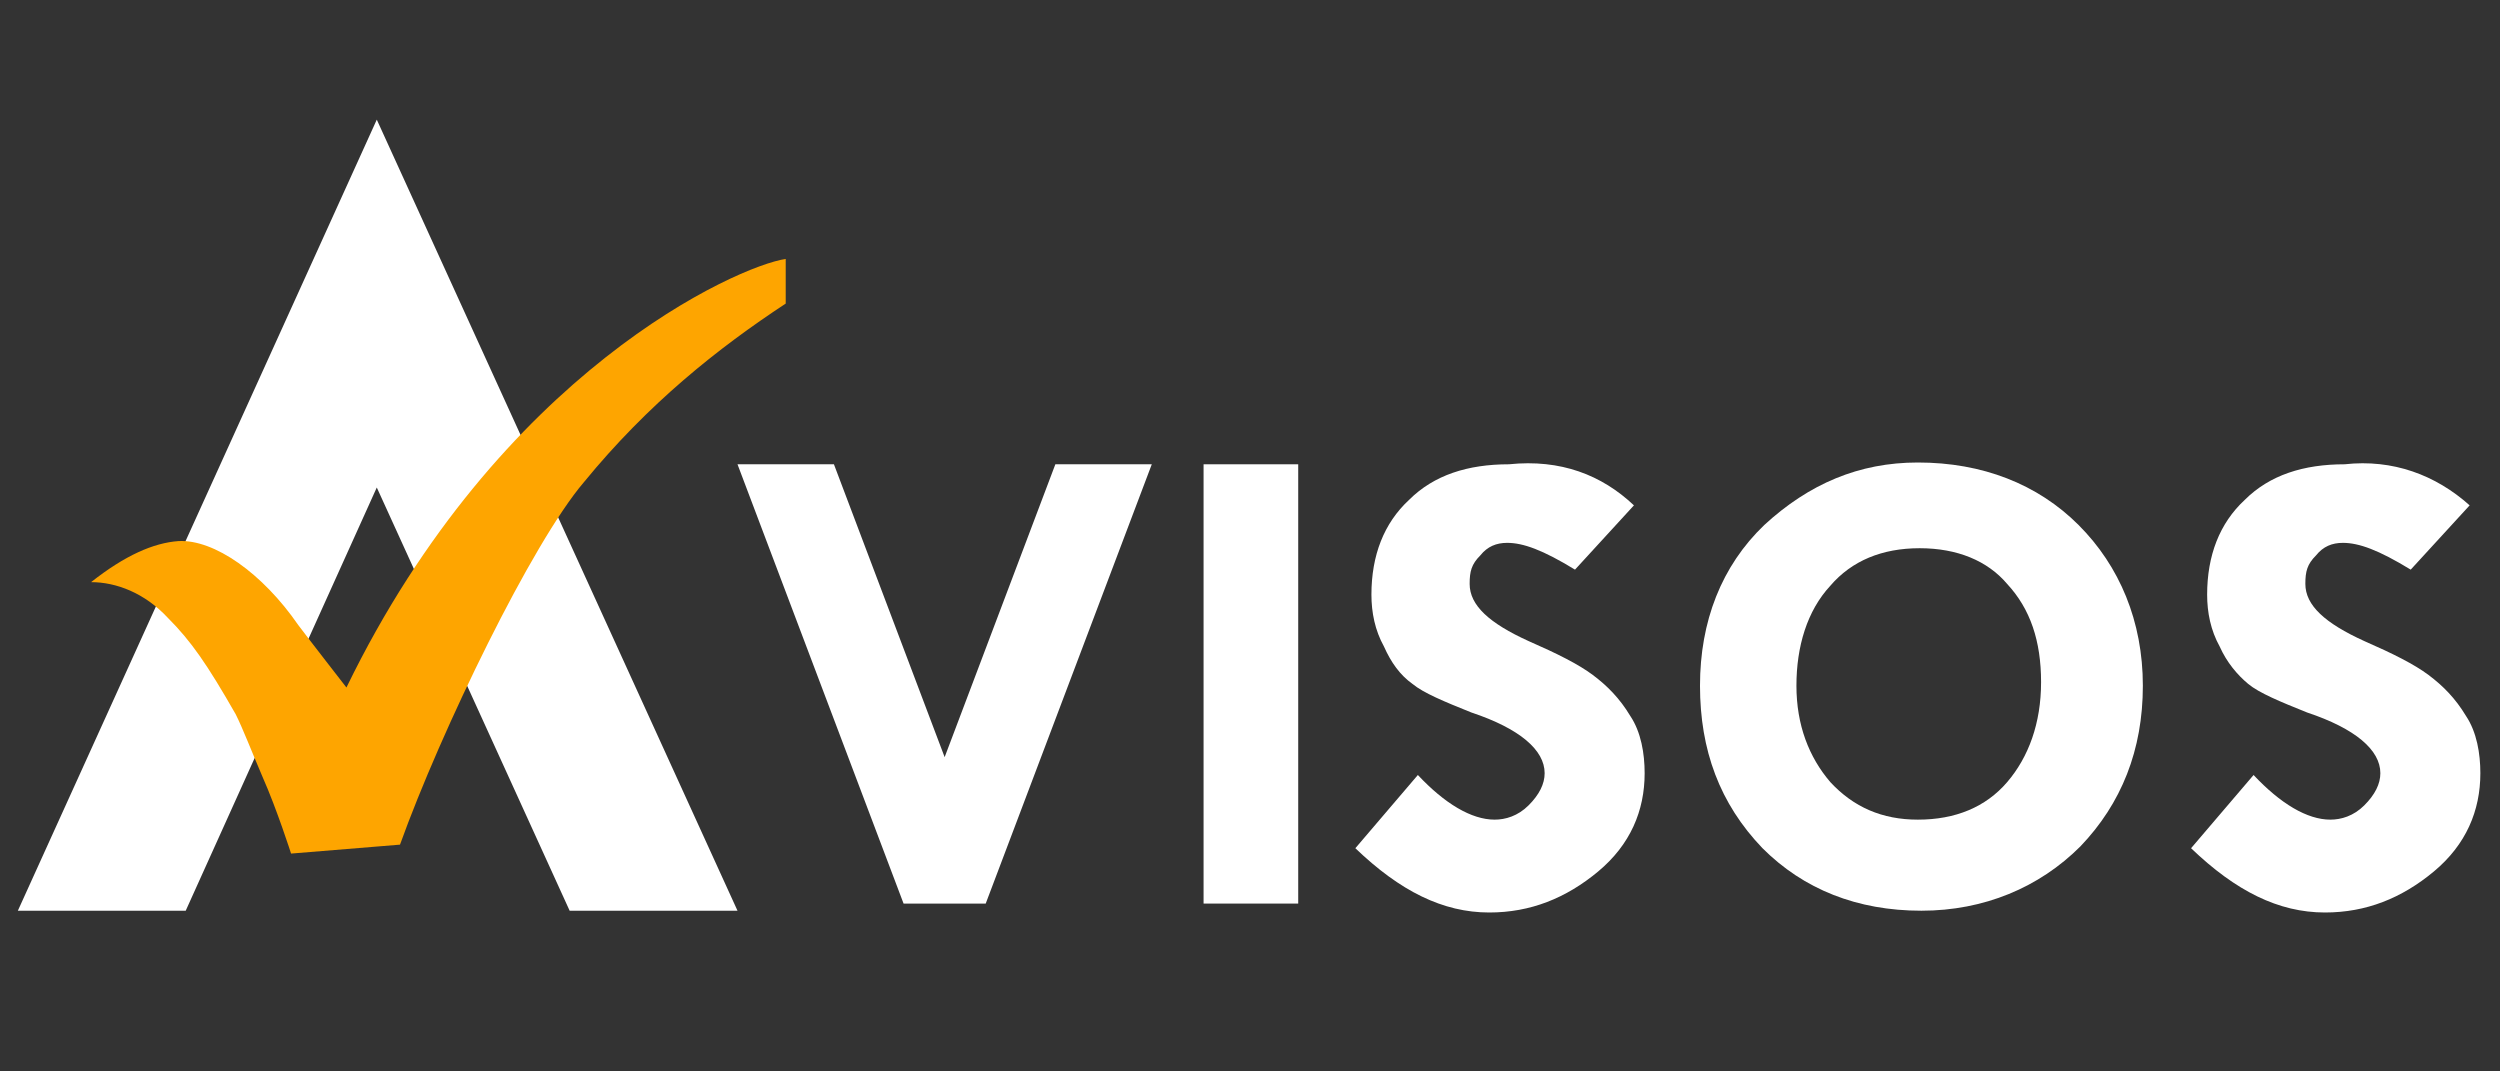 <?xml version="1.0" encoding="utf-8"?>
<!-- Generator: Adobe Illustrator 23.0.0, SVG Export Plug-In . SVG Version: 6.00 Build 0)  -->
<svg version="1.1" id="Capa_1" xmlns="http://www.w3.org/2000/svg" xmlns:xlink="http://www.w3.org/1999/xlink" x="0px" y="0px"
	 viewBox="0 0 140 60" style="enable-background:new 0 0 140 60;" xml:space="preserve">
<rect x="0" y="0" width="140" height="60" fill="#333333" stroke="none"/>
<style type="text/css">
	.st0{fill:#FFFFFF;}
	.st1{fill:#FEA500;}
</style>
<g>
	<g>
		<path class="st0" d="M21.1,6.7L41.3,51h-9.4L21.1,27.3L10.4,51H1L21.1,6.7z"/>
		<g>
			<path class="st1" d="M22.4,47.3l-6.1,0.5c0,0-0.8-2.5-1.6-4.3c-0.6-1.4-1.1-2.7-1.5-3.5c-1.6-2.8-2.5-4.1-3.8-5.4
				c-1.3-1.4-2.9-2-4.3-2c1.9-1.5,3.5-2.2,4.9-2.3c2-0.1,4.7,1.8,6.7,4.7c0.6,0.8,2.7,3.5,2.7,3.5c8.6-17.7,21.9-23.6,24.6-24v2.5
				c-3.8,2.5-7.7,5.6-11.3,10C29.8,30.4,24.7,40.9,22.4,47.3z"/>
		</g>
		<path class="st0" d="M41.3,26h5.4l6.2,16.4L59.1,26h5.4l-9.3,24.6h-4.6L41.3,26z"/>
		<path class="st0" d="M67.4,26h5.3v24.6h-5.3V26z"/>
		<path class="st0" d="M91.5,28.3l-3.3,3.6c-1.8-1.1-2.9-1.5-3.8-1.5c-0.6,0-1.1,0.2-1.5,0.7c-0.5,0.5-0.6,0.9-0.6,1.6
			c0,1.2,1.1,2.2,3.3,3.2c1.6,0.7,2.8,1.3,3.6,1.9c0.8,0.6,1.5,1.3,2.1,2.3c0.6,0.9,0.8,2.1,0.8,3.2c0,2.1-0.8,4-2.6,5.5
			c-1.8,1.5-3.8,2.3-6.1,2.3c-2.6,0-5-1.2-7.5-3.6l3.5-4.1c1.5,1.6,3,2.5,4.3,2.5c0.6,0,1.3-0.2,1.9-0.8s0.9-1.2,0.9-1.8
			c0-1.3-1.4-2.5-4.1-3.4c-1.5-0.6-2.7-1.1-3.3-1.6c-0.7-0.5-1.2-1.2-1.6-2.1c-0.5-0.9-0.7-1.9-0.7-2.9c0-2.2,0.7-4,2.1-5.3
			c1.4-1.4,3.3-2,5.6-2C87.4,25.7,89.7,26.6,91.5,28.3z"/>
		<path class="st0" d="M95.2,38.4c0-3.6,1.2-6.7,3.6-9c2.5-2.3,5.3-3.5,8.6-3.5c3.6,0,6.7,1.2,9,3.5s3.6,5.4,3.6,9
			c0,3.6-1.2,6.6-3.5,9c-2.3,2.3-5.4,3.6-8.9,3.6c-3.6,0-6.6-1.2-8.9-3.5C96.3,45,95.2,42,95.2,38.4z M107.5,30.7
			c-2.1,0-3.8,0.7-5,2.1c-1.3,1.4-1.9,3.4-1.9,5.6c0,2.2,0.7,4,1.9,5.4c1.3,1.4,2.9,2.1,4.9,2.1c2.1,0,3.8-0.7,5-2.1
			s1.9-3.3,1.9-5.6s-0.6-4.1-1.9-5.5C111.3,31.4,109.6,30.7,107.5,30.7z"/>
		<path class="st0" d="M138.3,28.3l-3.3,3.6c-1.8-1.1-2.9-1.5-3.8-1.5c-0.6,0-1.1,0.2-1.5,0.7c-0.5,0.5-0.6,0.9-0.6,1.6
			c0,1.2,1.1,2.2,3.3,3.2c1.6,0.7,2.8,1.3,3.6,1.9c0.8,0.6,1.5,1.3,2.1,2.3c0.6,0.9,0.8,2.1,0.8,3.2c0,2.1-0.8,4-2.6,5.5
			c-1.8,1.5-3.8,2.3-6.1,2.3c-2.6,0-5-1.2-7.5-3.6l3.5-4.1c1.5,1.6,3,2.5,4.3,2.5c0.6,0,1.3-0.2,1.9-0.8s0.9-1.2,0.9-1.8
			c0-1.3-1.4-2.5-4.1-3.4c-1.5-0.6-2.7-1.1-3.3-1.6s-1.2-1.2-1.6-2.1c-0.5-0.9-0.7-1.9-0.7-2.9c0-2.2,0.7-4,2.1-5.3
			c1.4-1.4,3.3-2,5.6-2C134,25.7,136.4,26.6,138.3,28.3z"/>
	</g>
</g>
</svg>
